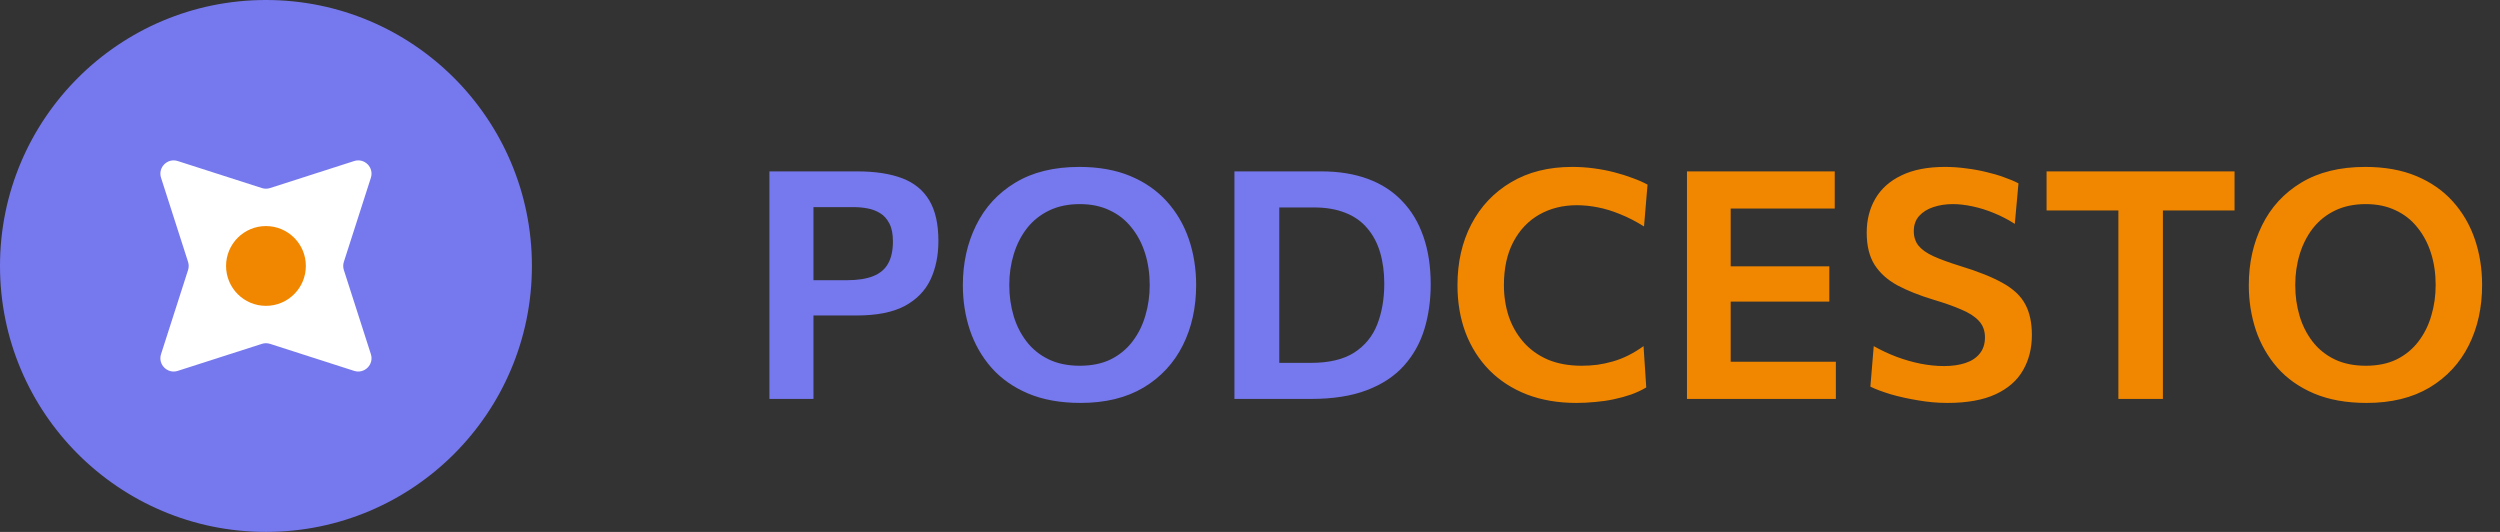 <svg width="188" height="40" viewBox="0 0 188 40" fill="none" xmlns="http://www.w3.org/2000/svg">
<rect x="0" y="0" width="188" height="40" fill="#333333" stroke="none"/>
<path d="M57.86 30C57.86 29.072 57.86 28.172 57.86 27.3C57.86 26.428 57.86 25.46 57.86 24.396V18.6C57.86 17.512 57.86 16.524 57.86 15.636C57.86 14.748 57.86 13.832 57.86 12.888C58.54 12.888 59.44 12.888 60.56 12.888C61.688 12.888 62.984 12.888 64.448 12.888C65.808 12.888 66.94 13.06 67.844 13.404C68.748 13.748 69.428 14.304 69.884 15.072C70.34 15.832 70.568 16.848 70.568 18.12C70.568 19.216 70.368 20.188 69.968 21.036C69.568 21.876 68.92 22.536 68.024 23.016C67.128 23.488 65.924 23.724 64.412 23.724C64.028 23.724 63.608 23.724 63.152 23.724C62.704 23.724 62.264 23.724 61.832 23.724C61.408 23.724 61.044 23.724 60.74 23.724V21.072H63.68C64.48 21.072 65.136 20.972 65.648 20.772C66.16 20.572 66.536 20.26 66.776 19.836C67.024 19.404 67.148 18.844 67.148 18.156C67.148 17.596 67.06 17.148 66.884 16.812C66.708 16.468 66.476 16.208 66.188 16.032C65.9 15.856 65.584 15.736 65.24 15.672C64.896 15.608 64.556 15.576 64.22 15.576H59.552L61.172 13.404C61.172 14.348 61.172 15.268 61.172 16.164C61.172 17.052 61.172 18.04 61.172 19.128V24.396C61.172 25.46 61.172 26.428 61.172 27.3C61.172 28.172 61.172 29.072 61.172 30H57.86ZM81.262 30.3C79.75 30.3 78.434 30.064 77.314 29.592C76.202 29.12 75.282 28.472 74.554 27.648C73.834 26.824 73.294 25.88 72.934 24.816C72.582 23.752 72.406 22.628 72.406 21.444C72.406 19.788 72.738 18.288 73.402 16.944C74.066 15.592 75.046 14.524 76.342 13.74C77.646 12.948 79.254 12.552 81.166 12.552C82.622 12.552 83.898 12.78 84.994 13.236C86.09 13.692 87.006 14.328 87.742 15.144C88.478 15.96 89.03 16.904 89.398 17.976C89.766 19.048 89.95 20.2 89.95 21.432C89.95 23.128 89.614 24.644 88.942 25.98C88.27 27.316 87.286 28.372 85.99 29.148C84.694 29.916 83.118 30.3 81.262 30.3ZM81.202 27.504C82.098 27.504 82.874 27.344 83.53 27.024C84.186 26.696 84.73 26.248 85.162 25.68C85.602 25.104 85.926 24.452 86.134 23.724C86.35 22.996 86.458 22.232 86.458 21.432C86.458 20.576 86.342 19.78 86.11 19.044C85.878 18.308 85.538 17.664 85.09 17.112C84.65 16.552 84.102 16.12 83.446 15.816C82.798 15.504 82.05 15.348 81.202 15.348C80.33 15.348 79.562 15.508 78.898 15.828C78.234 16.148 77.678 16.592 77.23 17.16C76.79 17.728 76.458 18.38 76.234 19.116C76.01 19.844 75.898 20.616 75.898 21.432C75.898 22.248 76.006 23.02 76.222 23.748C76.438 24.476 76.766 25.124 77.206 25.692C77.646 26.26 78.198 26.704 78.862 27.024C79.526 27.344 80.306 27.504 81.202 27.504ZM92.829 30C92.829 29.072 92.829 28.172 92.829 27.3C92.829 26.428 92.829 25.46 92.829 24.396V18.612C92.829 17.516 92.829 16.524 92.829 15.636C92.829 14.748 92.829 13.832 92.829 12.888C93.517 12.888 94.217 12.888 94.929 12.888C95.649 12.888 96.377 12.888 97.113 12.888C97.857 12.888 98.609 12.888 99.369 12.888C100.681 12.888 101.845 13.076 102.861 13.452C103.885 13.828 104.745 14.384 105.441 15.12C106.145 15.848 106.677 16.736 107.037 17.784C107.405 18.832 107.589 20.032 107.589 21.384C107.589 22.592 107.429 23.72 107.109 24.768C106.789 25.808 106.277 26.72 105.573 27.504C104.869 28.288 103.941 28.9 102.789 29.34C101.637 29.78 100.233 30 98.577 30C97.833 30 97.141 30 96.501 30C95.861 30 95.241 30 94.641 30C94.049 30 93.445 30 92.829 30ZM96.201 27.288H98.577C99.937 27.288 101.021 27.032 101.829 26.52C102.637 26 103.217 25.292 103.569 24.396C103.921 23.492 104.097 22.472 104.097 21.336C104.097 20.472 103.993 19.688 103.785 18.984C103.577 18.28 103.257 17.676 102.825 17.172C102.401 16.66 101.853 16.272 101.181 16.008C100.509 15.736 99.713 15.6 98.793 15.6H96.201C96.201 16.184 96.201 16.772 96.201 17.364C96.201 17.956 96.201 18.624 96.201 19.368V23.616C96.201 24.328 96.201 24.976 96.201 25.56C96.201 26.144 96.201 26.72 96.201 27.288Z" fill="#7678ED"/>
<path d="M118.542 30.3C117.166 30.3 115.926 30.088 114.822 29.664C113.718 29.232 112.778 28.624 112.002 27.84C111.226 27.048 110.63 26.112 110.214 25.032C109.806 23.944 109.602 22.748 109.602 21.444C109.602 19.724 109.95 18.196 110.646 16.86C111.35 15.516 112.346 14.464 113.634 13.704C114.922 12.936 116.454 12.552 118.23 12.552C118.782 12.552 119.326 12.588 119.862 12.66C120.406 12.732 120.922 12.832 121.41 12.96C121.906 13.088 122.362 13.232 122.778 13.392C123.202 13.544 123.574 13.708 123.894 13.884L123.63 17.028C123.014 16.644 122.414 16.336 121.83 16.104C121.246 15.864 120.682 15.692 120.138 15.588C119.602 15.484 119.082 15.432 118.578 15.432C117.522 15.432 116.578 15.668 115.746 16.14C114.922 16.612 114.274 17.296 113.802 18.192C113.33 19.088 113.094 20.172 113.094 21.444C113.094 22.268 113.214 23.048 113.454 23.784C113.702 24.512 114.07 25.156 114.558 25.716C115.046 26.276 115.654 26.716 116.382 27.036C117.118 27.348 117.974 27.504 118.95 27.504C119.334 27.504 119.722 27.48 120.114 27.432C120.506 27.376 120.898 27.292 121.29 27.18C121.682 27.068 122.07 26.916 122.454 26.724C122.838 26.532 123.218 26.3 123.594 26.028L123.798 29.136C123.462 29.336 123.086 29.512 122.67 29.664C122.254 29.808 121.818 29.928 121.362 30.024C120.914 30.12 120.45 30.188 119.97 30.228C119.49 30.276 119.014 30.3 118.542 30.3ZM126.86 30C126.86 29.072 126.86 28.172 126.86 27.3C126.86 26.428 126.86 25.46 126.86 24.396V18.6C126.86 17.512 126.86 16.524 126.86 15.636C126.86 14.748 126.86 13.832 126.86 12.888H137.972V15.684C137.22 15.684 136.408 15.684 135.536 15.684C134.672 15.684 133.652 15.684 132.476 15.684H128.348L130.148 13.404C130.148 14.348 130.148 15.268 130.148 16.164C130.148 17.052 130.148 18.04 130.148 19.128V23.868C130.148 24.932 130.148 25.9 130.148 26.772C130.148 27.644 130.148 28.548 130.148 29.484L128.564 27.204H132.728C133.712 27.204 134.644 27.204 135.524 27.204C136.404 27.204 137.248 27.204 138.056 27.204V30H126.86ZM129.392 22.68V20.028H132.584C133.656 20.028 134.576 20.028 135.344 20.028C136.112 20.028 136.852 20.028 137.564 20.028V22.68C136.812 22.68 136.052 22.68 135.284 22.68C134.516 22.68 133.612 22.68 132.572 22.68H129.392ZM146.437 30.3C145.725 30.3 144.997 30.236 144.253 30.108C143.517 29.988 142.829 29.836 142.189 29.652C141.557 29.46 141.045 29.268 140.653 29.076L140.905 26.028C141.457 26.34 142.029 26.608 142.621 26.832C143.221 27.056 143.821 27.228 144.421 27.348C145.029 27.468 145.621 27.528 146.197 27.528C146.797 27.528 147.329 27.452 147.793 27.3C148.257 27.148 148.617 26.912 148.873 26.592C149.137 26.272 149.269 25.864 149.269 25.368C149.269 24.864 149.113 24.448 148.801 24.12C148.497 23.792 148.053 23.508 147.469 23.268C146.893 23.02 146.201 22.776 145.393 22.536C144.337 22.216 143.433 21.856 142.681 21.456C141.937 21.048 141.365 20.532 140.965 19.908C140.573 19.284 140.377 18.48 140.377 17.496C140.377 16.536 140.593 15.684 141.025 14.94C141.465 14.188 142.121 13.604 142.993 13.188C143.865 12.764 144.957 12.552 146.269 12.552C146.789 12.552 147.313 12.588 147.841 12.66C148.369 12.724 148.877 12.816 149.365 12.936C149.853 13.048 150.301 13.18 150.709 13.332C151.125 13.476 151.485 13.628 151.789 13.788L151.513 16.836C151.017 16.516 150.493 16.244 149.941 16.02C149.397 15.796 148.857 15.628 148.321 15.516C147.793 15.404 147.305 15.348 146.857 15.348C146.321 15.348 145.829 15.424 145.381 15.576C144.941 15.72 144.585 15.944 144.313 16.248C144.049 16.544 143.917 16.92 143.917 17.376C143.917 17.816 144.037 18.184 144.277 18.48C144.517 18.776 144.893 19.04 145.405 19.272C145.917 19.504 146.573 19.744 147.373 19.992C148.741 20.408 149.821 20.84 150.613 21.288C151.405 21.728 151.965 22.256 152.293 22.872C152.629 23.488 152.797 24.26 152.797 25.188C152.797 26.196 152.573 27.084 152.125 27.852C151.685 28.62 150.997 29.22 150.061 29.652C149.125 30.084 147.917 30.3 146.437 30.3ZM159.302 30C159.302 29.072 159.302 28.172 159.302 27.3C159.302 26.428 159.302 25.46 159.302 24.396V19.128C159.302 18.032 159.302 17.04 159.302 16.152C159.302 15.264 159.302 14.348 159.302 13.404L160.586 15.828H158.39C157.47 15.828 156.65 15.828 155.93 15.828C155.218 15.828 154.542 15.828 153.902 15.828V12.888H168.038V15.828C167.398 15.828 166.722 15.828 166.01 15.828C165.298 15.828 164.478 15.828 163.55 15.828H161.354L162.65 13.404C162.65 14.348 162.65 15.264 162.65 16.152C162.65 17.04 162.65 18.032 162.65 19.128V24.396C162.65 25.46 162.65 26.428 162.65 27.3C162.65 28.172 162.65 29.072 162.65 30H159.302ZM177.966 30.3C176.454 30.3 175.138 30.064 174.018 29.592C172.906 29.12 171.986 28.472 171.258 27.648C170.538 26.824 169.998 25.88 169.638 24.816C169.286 23.752 169.11 22.628 169.11 21.444C169.11 19.788 169.442 18.288 170.106 16.944C170.77 15.592 171.75 14.524 173.046 13.74C174.35 12.948 175.958 12.552 177.87 12.552C179.326 12.552 180.602 12.78 181.698 13.236C182.794 13.692 183.71 14.328 184.446 15.144C185.182 15.96 185.734 16.904 186.102 17.976C186.47 19.048 186.654 20.2 186.654 21.432C186.654 23.128 186.318 24.644 185.646 25.98C184.974 27.316 183.99 28.372 182.694 29.148C181.398 29.916 179.822 30.3 177.966 30.3ZM177.906 27.504C178.802 27.504 179.578 27.344 180.234 27.024C180.89 26.696 181.434 26.248 181.866 25.68C182.306 25.104 182.63 24.452 182.838 23.724C183.054 22.996 183.162 22.232 183.162 21.432C183.162 20.576 183.046 19.78 182.814 19.044C182.582 18.308 182.242 17.664 181.794 17.112C181.354 16.552 180.806 16.12 180.15 15.816C179.502 15.504 178.754 15.348 177.906 15.348C177.034 15.348 176.266 15.508 175.602 15.828C174.938 16.148 174.382 16.592 173.934 17.16C173.494 17.728 173.162 18.38 172.938 19.116C172.714 19.844 172.602 20.616 172.602 21.432C172.602 22.248 172.71 23.02 172.926 23.748C173.142 24.476 173.47 25.124 173.91 25.692C174.35 26.26 174.902 26.704 175.566 27.024C176.23 27.344 177.01 27.504 177.906 27.504Z" fill="#F18701"/>
<circle cx="20" cy="20" r="20" fill="#7678ED"/>
<path d="M12.11 13.368C11.861 12.593 12.593 11.861 13.368 12.11L19.694 14.142C19.893 14.206 20.107 14.206 20.306 14.142L26.632 12.11C27.407 11.861 28.139 12.593 27.89 13.368L25.858 19.694C25.794 19.893 25.794 20.107 25.858 20.306L27.89 26.632C28.139 27.407 27.407 28.139 26.632 27.89L20.306 25.858C20.107 25.794 19.893 25.794 19.694 25.858L13.368 27.89C12.593 28.139 11.861 27.407 12.11 26.632L14.142 20.306C14.206 20.107 14.206 19.893 14.142 19.694L12.11 13.368Z" fill="white"/>
<circle cx="20" cy="20" r="3" fill="#F18701"/>
</svg>
